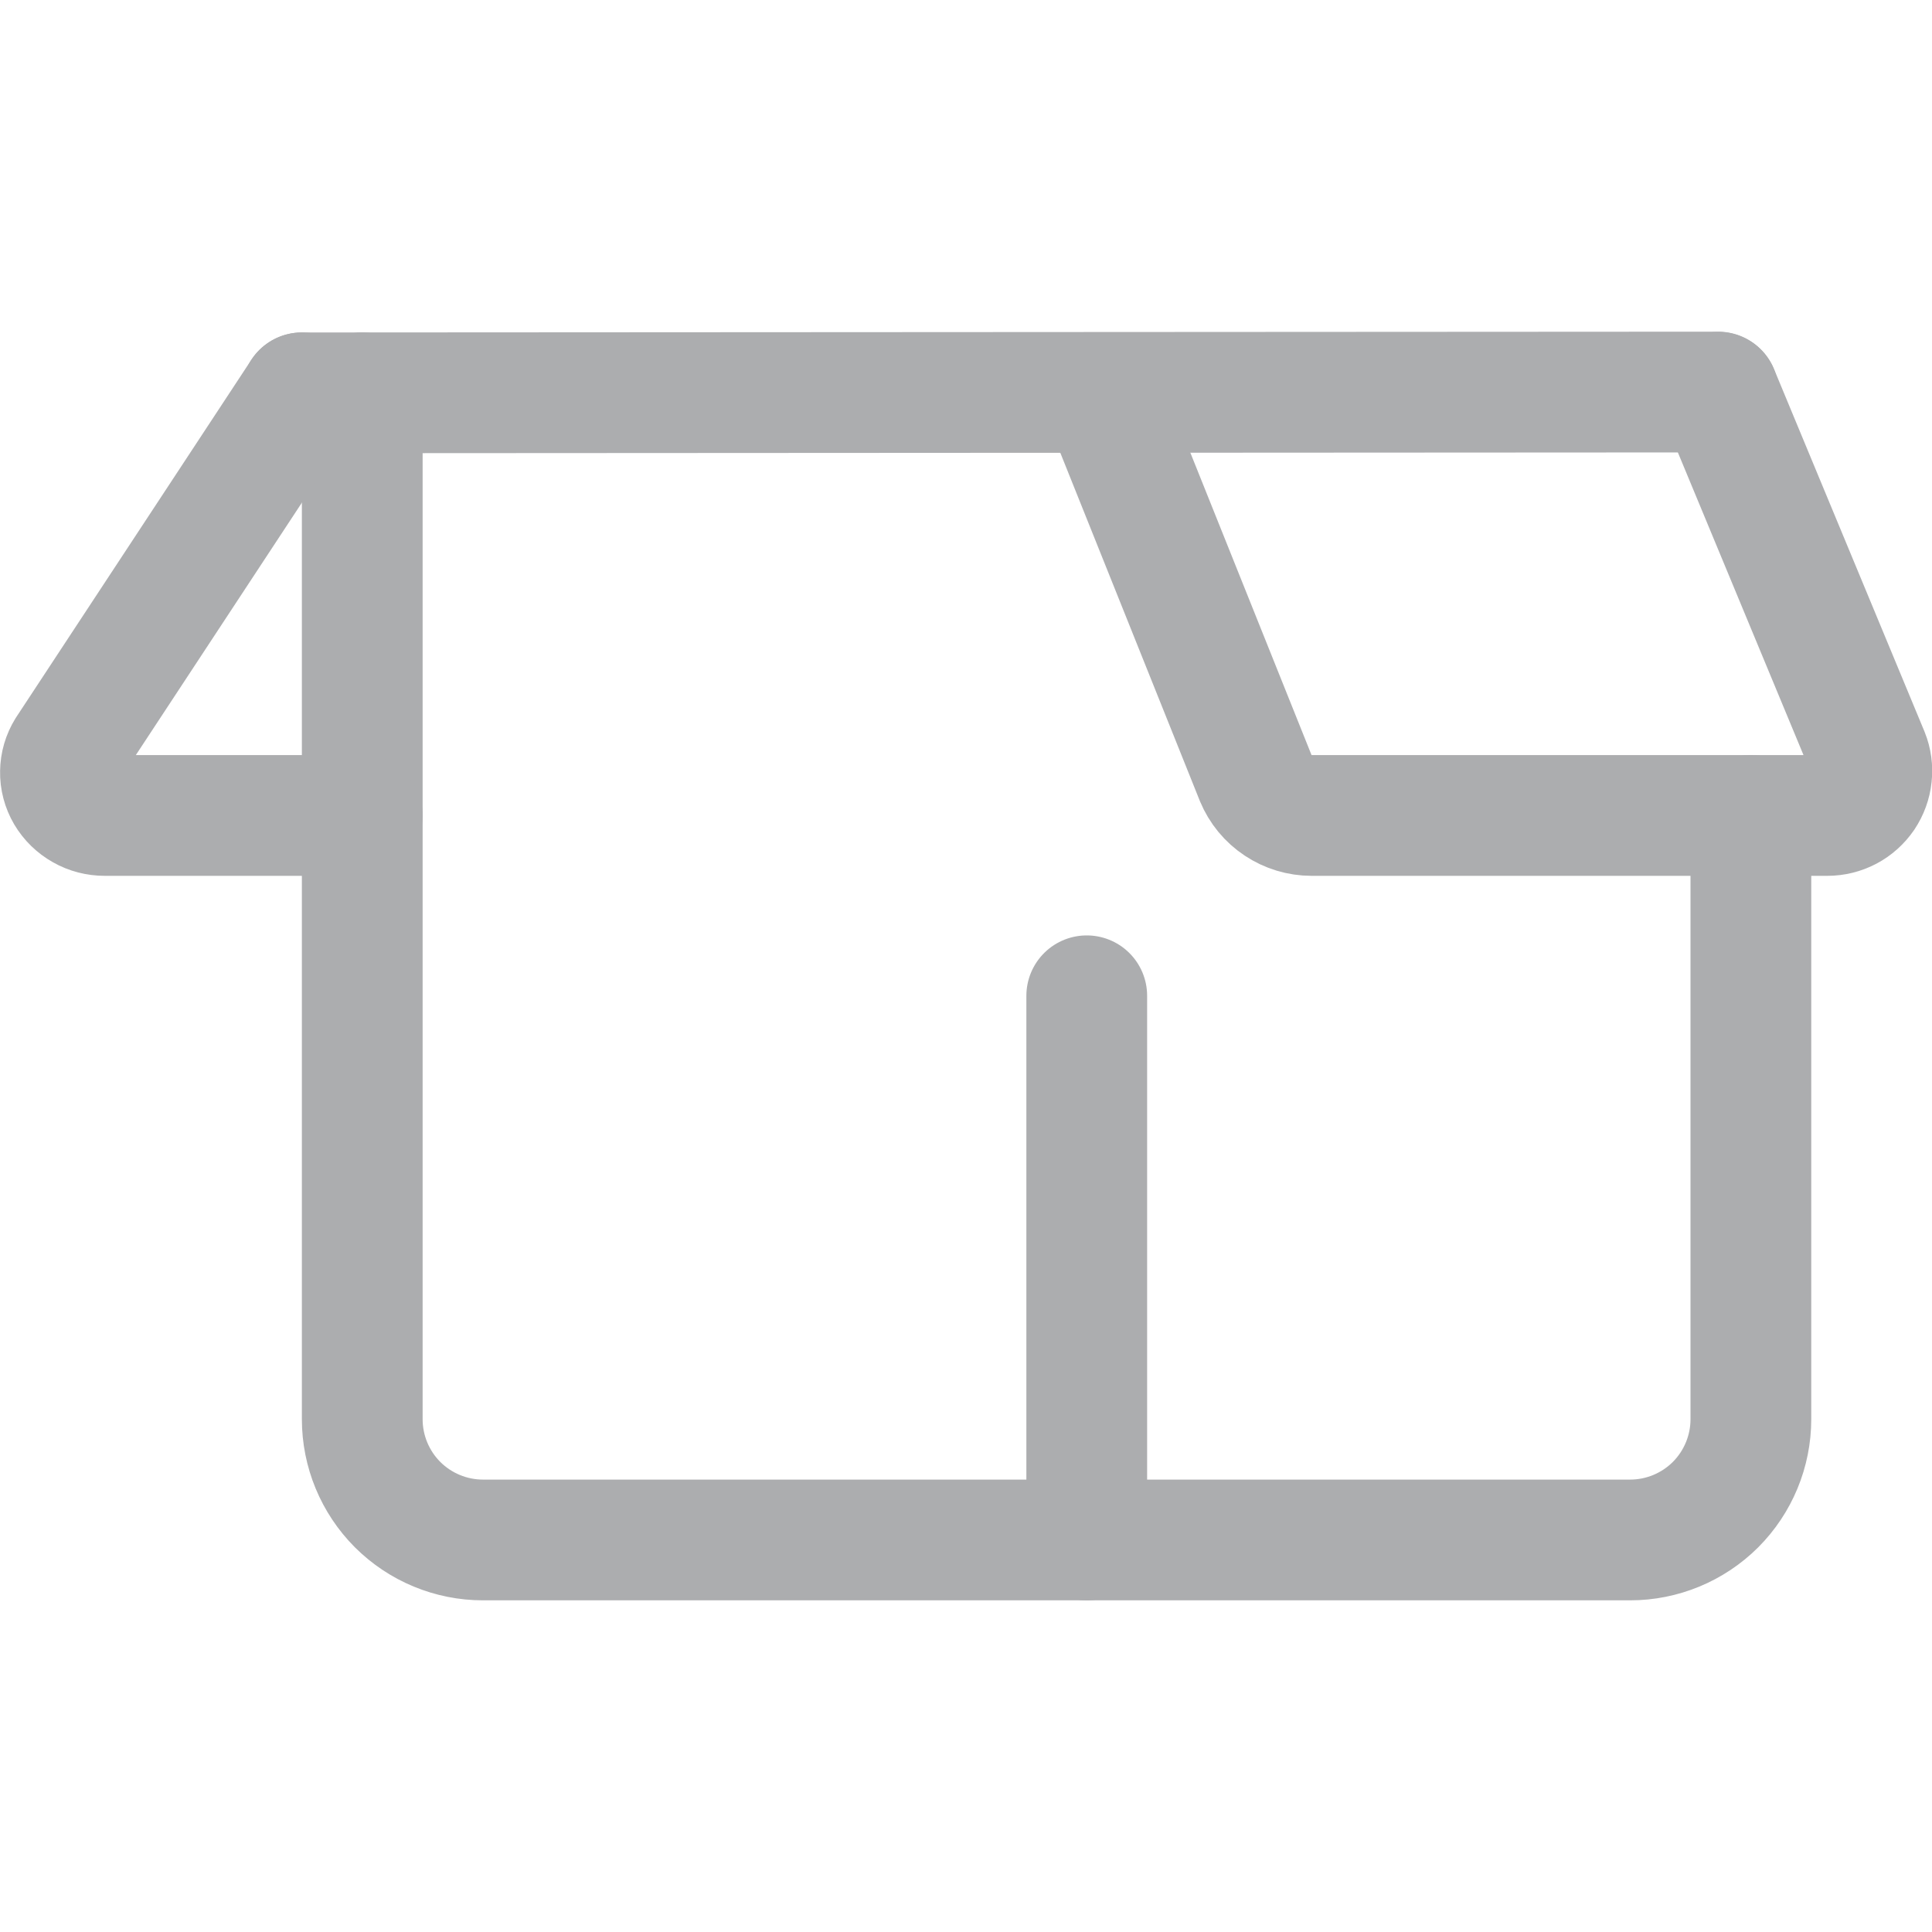 <svg xmlns="http://www.w3.org/2000/svg" width="24" height="24" viewBox="0 0 24 24" fill="none">
<g clip-path="url(#clip0)">
<path d="M13.5 12.37V19.13H6C5.602 19.13 5.221 18.972 4.939 18.691C4.658 18.409 4.5 18.028 4.5 17.63V4.88" stroke="#acadaf" stroke-width="1.5" stroke-linecap="round" stroke-linejoin="round"/>
<path d="M21.75 10.13V17.63C21.75 18.028 21.592 18.409 21.311 18.691C21.029 18.972 20.648 19.13 20.25 19.13H13.5" stroke="#acadaf" stroke-width="1.5" stroke-linecap="round" stroke-linejoin="round"/>
<path d="M3.75 4.88L0.829 9.32C0.779 9.401 0.752 9.493 0.751 9.588C0.749 9.683 0.774 9.777 0.822 9.859C0.871 9.942 0.942 10.011 1.026 10.058C1.11 10.106 1.205 10.13 1.302 10.13H4.5" stroke="#acadaf" stroke-width="1.5" stroke-linecap="round" stroke-linejoin="round"/>
<path d="M13.681 4.88L15.6 9.668C15.657 9.805 15.753 9.922 15.877 10.004C16 10.086 16.145 10.13 16.293 10.13H22.7C22.79 10.13 22.879 10.108 22.959 10.066C23.039 10.024 23.107 9.962 23.158 9.888C23.208 9.813 23.24 9.727 23.249 9.637C23.259 9.548 23.247 9.457 23.213 9.373L21.345 4.873" stroke="#acadaf" stroke-width="1.5" stroke-linecap="round" stroke-linejoin="round"/>
<path d="M3.75 4.88L21.343 4.87" stroke="#acadaf" stroke-width="1.5" stroke-linecap="round" stroke-linejoin="round"/>
</g>
<defs>
<clipPath id="clip0">
<rect width="24" height="24" fill="white"/>
</clipPath>
</defs>
</svg>